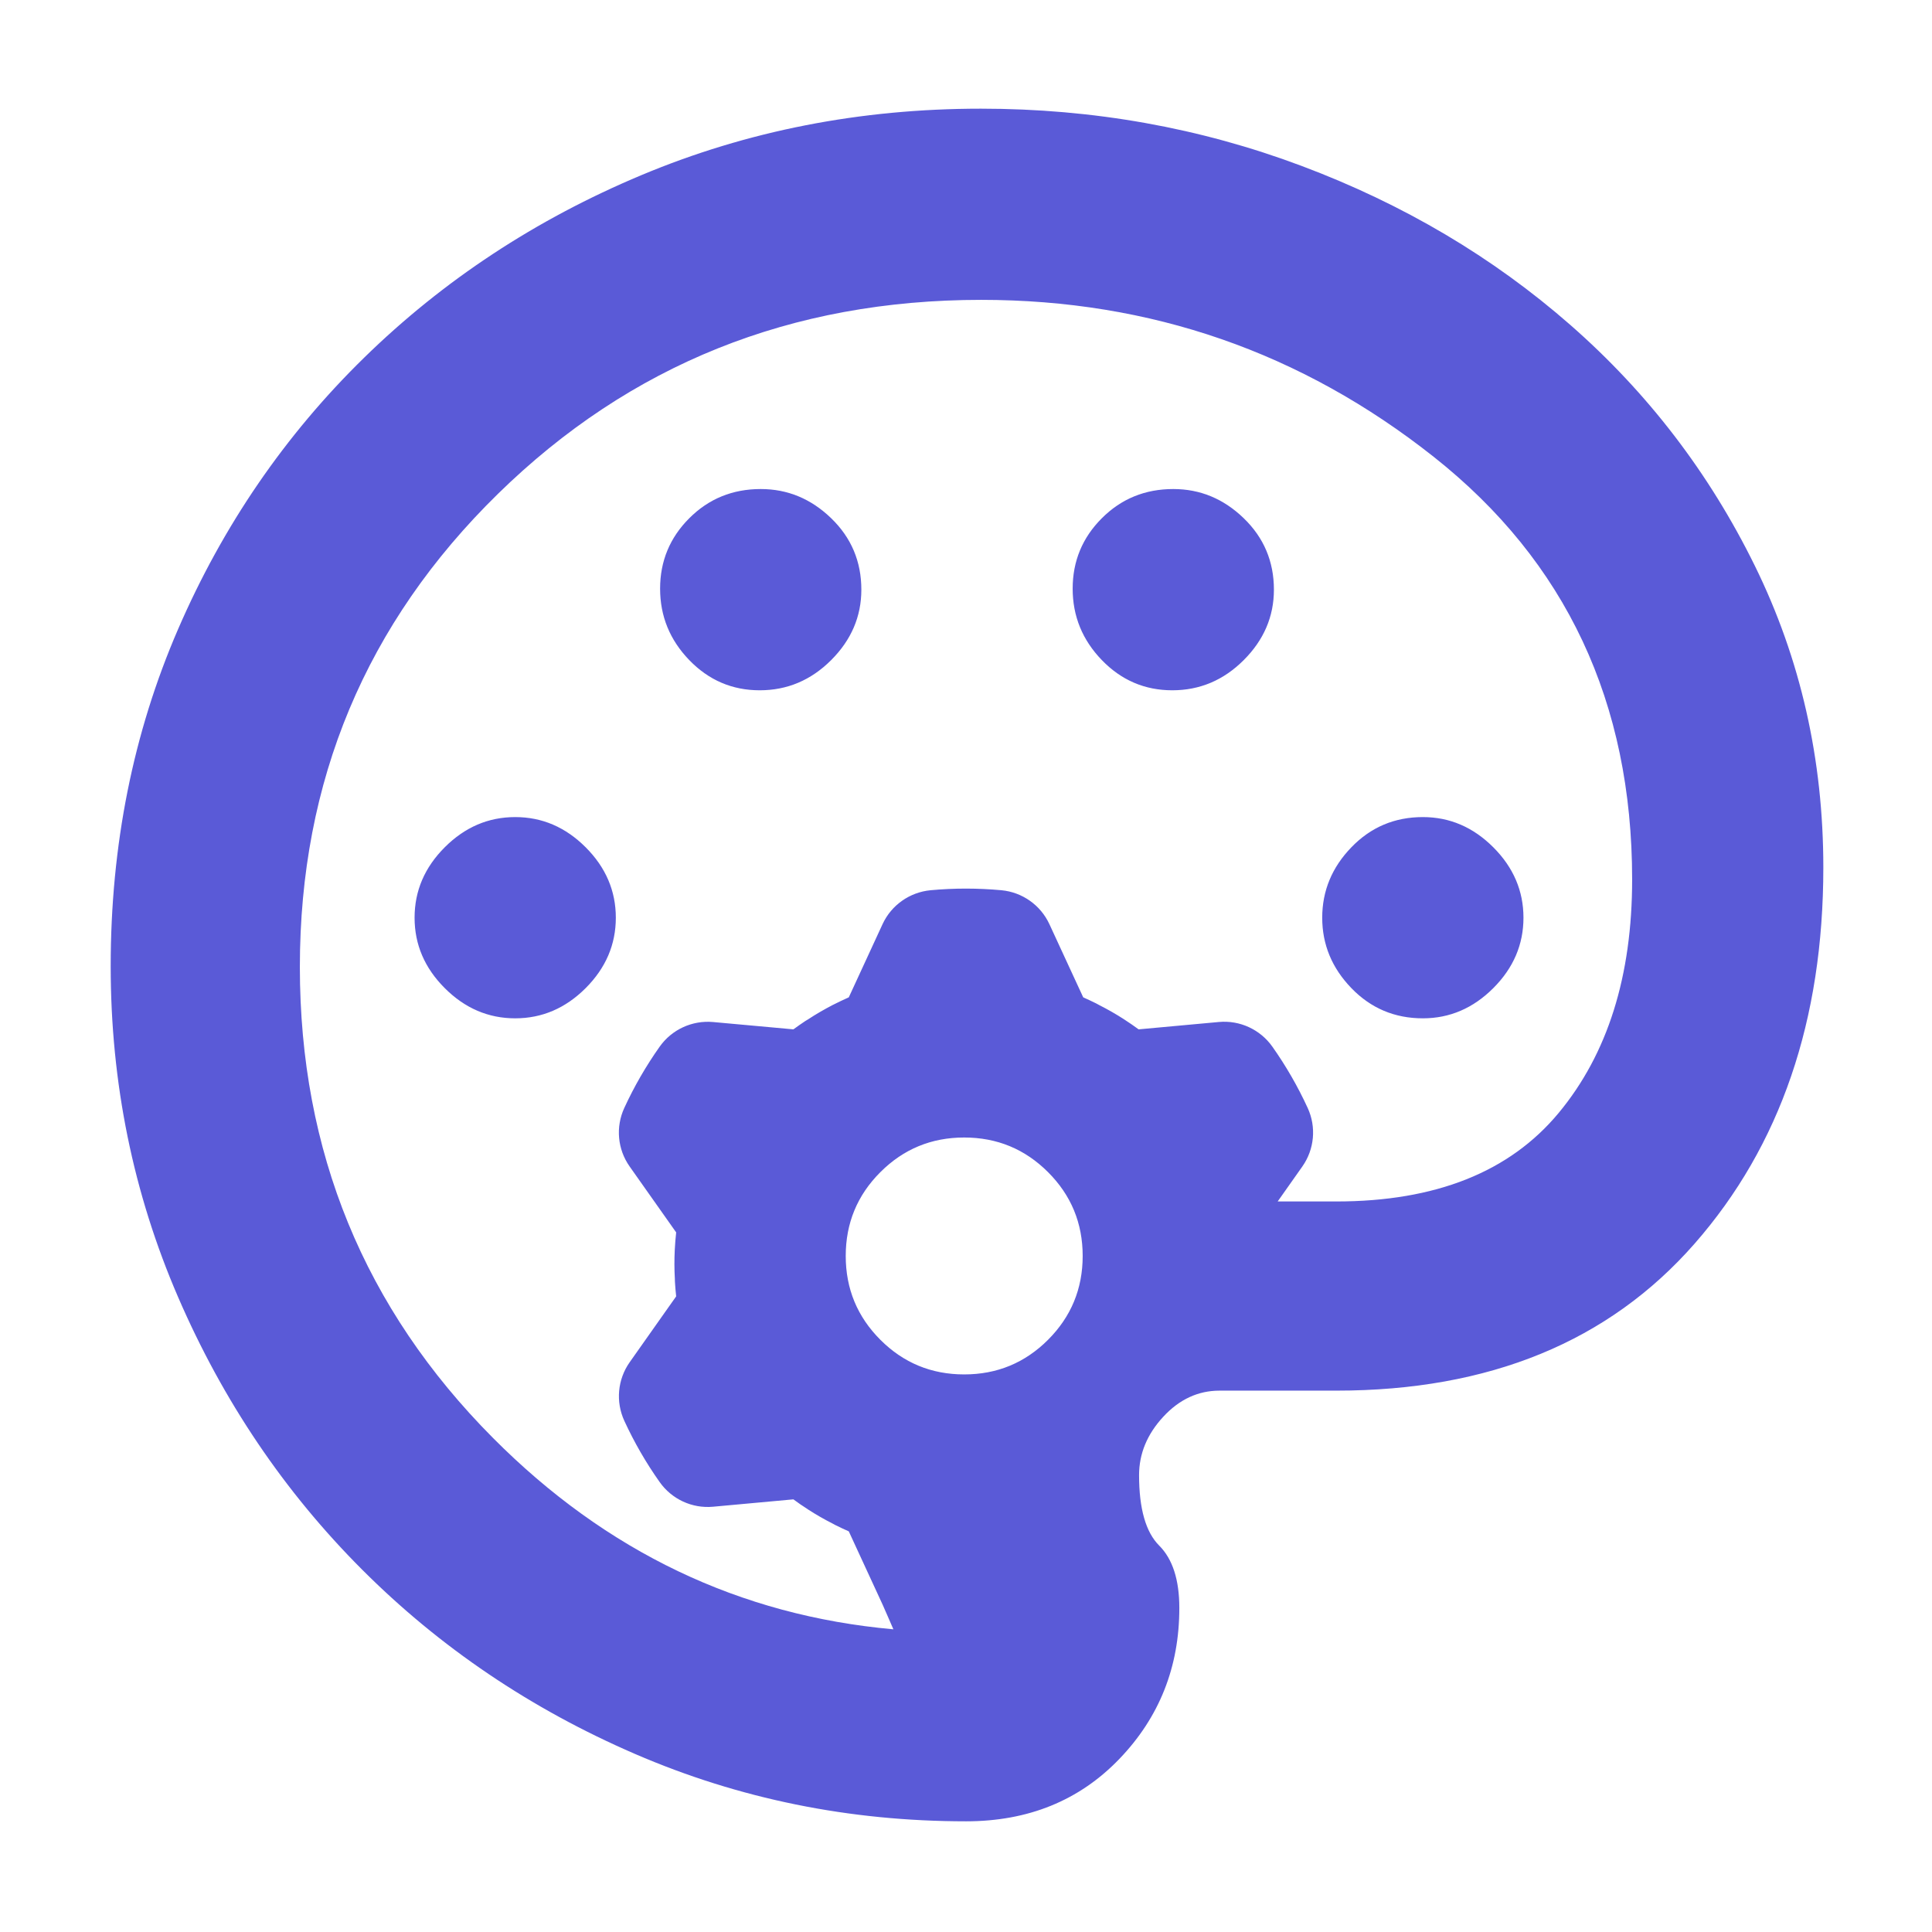 <svg height="48" viewBox="0 -960 960 960" width="48" xmlns="http://www.w3.org/2000/svg"><path fill="rgb(90, 90, 215)" d="m480-55c-58.027 0-112.867-11.167-164.52-33.5s-96.813-52.833-135.48-91.5-69.167-83.82-91.5-135.46-33.5-106.463-33.5-164.47c0-60.047 11.15-115.83 33.45-167.35 22.293-51.513 53.127-96.513 92.5-135 39.367-38.48 85.307-68.72 137.82-90.72s108.717-33 168.61-33c55.747 0 108.883 9.487 159.41 28.46 50.527 18.967 95.027 45.3 133.5 79 38.473 33.693 69.043 73.607 91.71 119.74s34 96.067 34 149.8c0 76-21.333 138.333-64 187s-102 73-178 73h-58c-10.667 0-20 4.333-28 13s-12 18.333-12 29c0 16.667 3.333 28.333 10 35s10 17 10 31c0 29.333-9.933 54.333-29.8 75s-45.267 31-76.2 31zm184-308c49.333 0 86.167-14.667 110.5-44s36.5-68 36.5-116c0-88-32.863-158-98.59-210-65.733-52-140.677-78-224.83-78-94.453 0-174.497 32.123-240.13 96.37s-98.45 142.617-98.45 235.11c0 91.68 31.987 169.687 95.96 234.02 56.242 56.558 122.562 88.255 198.961 95.091-2.284-5.156-4.15-9.658-5.365-12.281-4.169-9.02-9.397-20.33-12.903-27.94l-3.896-8.45c-2.215-.99-4.401-1.98-6.56-3.07-.446-.26-.902-.52-1.37-.74-4.245-2.15-8.36-4.5-12.351-7.09l-.182-.14c-2.402-1.52-4.76-3.15-7.067-4.86l-39.902 3.66c-10.399.96-20.51-3.71-26.541-12.25-6.784-9.58-12.664-19.78-17.57-30.44-4.359-9.49-3.351-20.57 2.663-29.1 5.728-8.13 12.913-18.3 17.737-25.14l5.367-7.59c-.264-2.43-.469-4.83-.614-7.25.003-.5-.008-1.02-.037-1.54-.28-4.76-.28-9.48-.05-14.23l.013-.22c.144-2.86.372-5.72.688-8.55l-23.116-32.74c-6.024-8.53-7.034-19.61-2.667-29.09 4.913-10.68 10.808-20.88 17.601-30.48 6.033-8.5 16.131-13.15 26.522-12.22 9.896.89 22.309 2.04 30.639 2.79l9.267.85c1.947-1.42 3.929-2.81 5.943-4.15.453-.25.895-.52 1.331-.8 3.966-2.62 8.081-4.98 12.305-7.18l.194-.09c2.545-1.28 5.133-2.52 7.757-3.69l16.786-36.38c4.374-9.45 13.472-15.86 23.871-16.84 11.699-1.09 23.472-1.07 35.17 0 10.392.98 19.482 7.39 23.861 16.87 4.167 9 9.396 20.32 12.902 27.93l3.896 8.42c2.214 1 4.401 2 6.561 3.09.446.27.903.5 1.368.75 4.245 2.14 8.361 4.5 12.352 7.07l.182.13c2.403 1.55 4.761 3.19 7.067 4.87l39.901-3.66c10.4-.95 20.512 3.73 26.541 12.24 6.786 9.6 12.665 19.82 17.57 30.48 4.358 9.48 3.352 20.54-2.662 29.09-3.815 5.414-8.274 11.733-12.253 17.37zm-143.24 68.74c11.473-11.48 17.215-25.36 17.215-41.67 0-16.29-5.742-30.19-17.215-41.64-11.47-11.47-25.353-17.21-41.653-17.21-16.304 0-30.185 5.74-41.654 17.21-11.472 11.45-17.215 25.35-17.215 41.64 0 16.31 5.743 30.19 17.215 41.67 11.469 11.47 25.35 17.2 41.654 17.2 16.3 0 30.183-5.73 41.653-17.2zm-299.76-174.74c-10-10-15-21.667-15-35s5-25 15-35 21.667-15 35-15 25 5 35 15 15 21.667 15 35-5 25-15 35-21.667 15-35 15-25-5-35-15zm121.5-163c-9.667-10-14.5-21.833-14.5-35.5s4.833-25.333 14.5-35 21.5-14.5 35.5-14.5c13.333 0 25 4.833 35 14.5s15 21.5 15 35.5c0 13.333-5 25-15 35s-21.833 15-35.5 15-25.333-5-35-15zm205 0c-9.667-10-14.5-21.833-14.5-35.5s4.833-25.333 14.5-35 21.5-14.5 35.5-14.5c13.333 0 25 4.833 35 14.5s15 21.5 15 35.5c0 13.333-5 25-15 35s-21.833 15-35.5 15-25.333-5-35-15zm124 163c-9.667-10-14.5-21.667-14.5-35s4.833-25 14.5-35 21.5-15 35.5-15c13.333 0 25 5 35 15s15 21.667 15 35-5 25-15 35-21.667 15-35 15c-14 0-25.833-5-35.5-15z"/></svg>